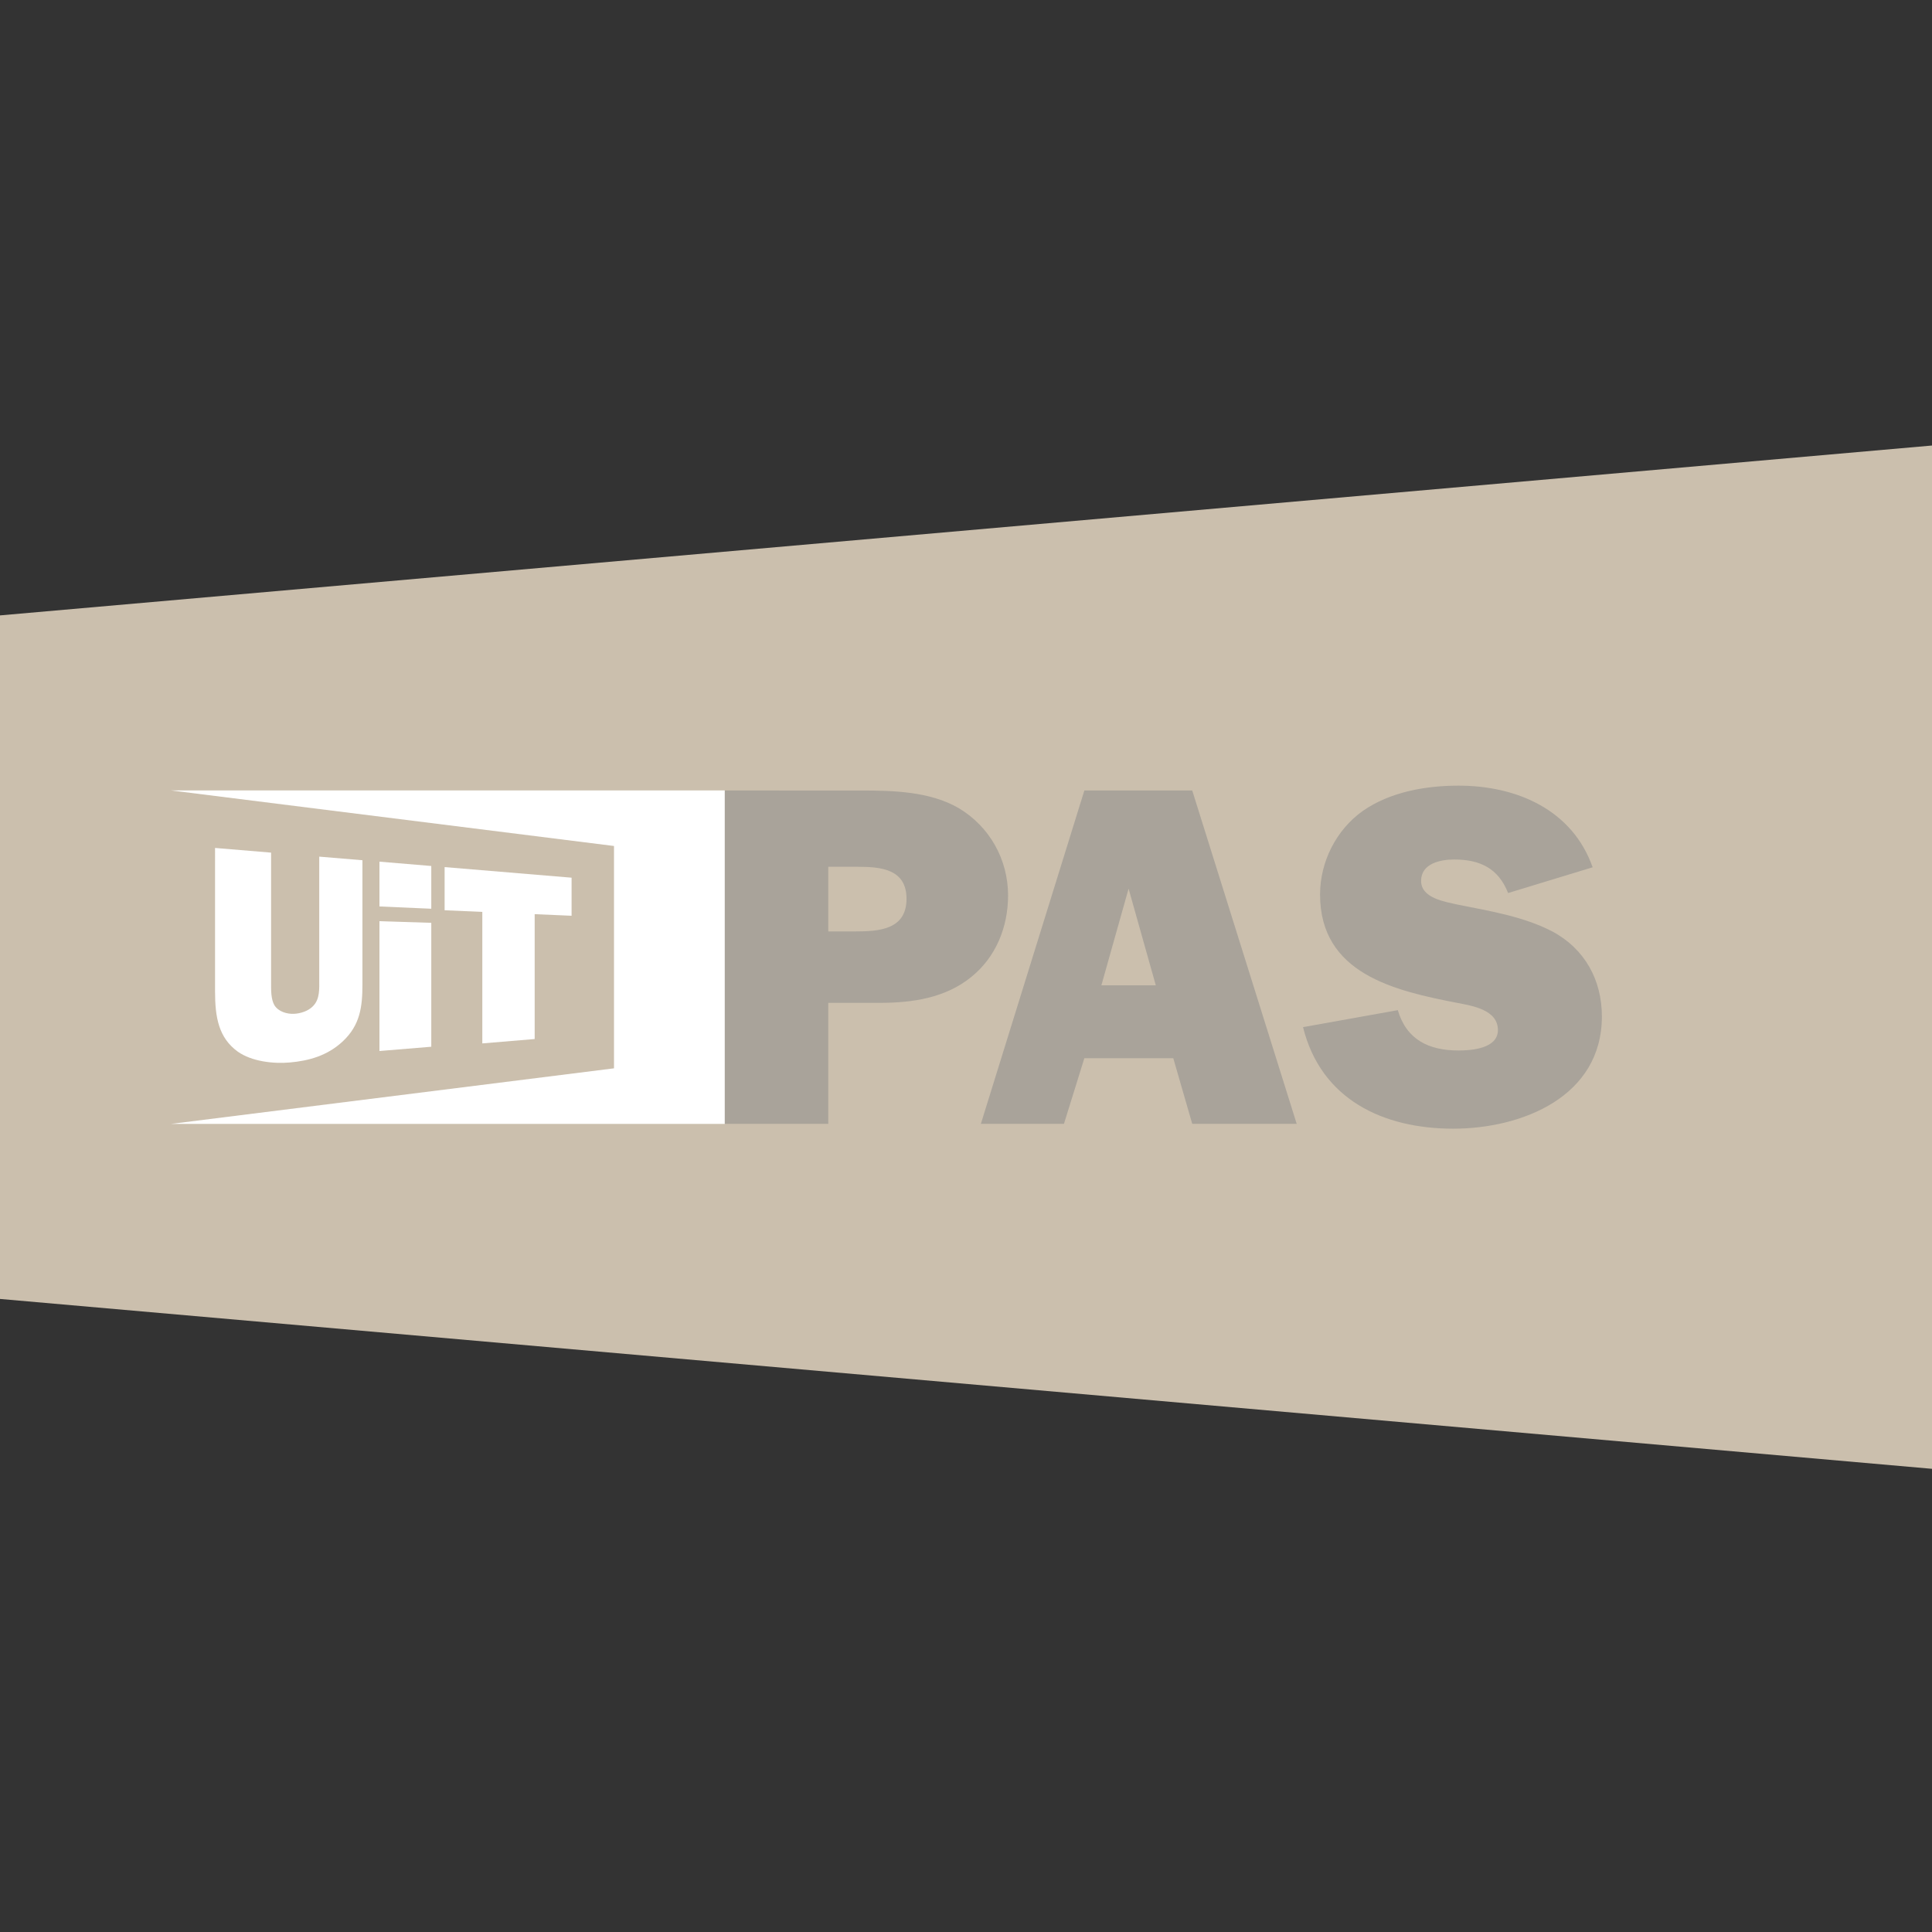 <?xml version="1.0" encoding="utf-8"?>
<!-- Generator: Adobe Illustrator 16.0.4, SVG Export Plug-In . SVG Version: 6.00 Build 0)  -->
<!DOCTYPE svg PUBLIC "-//W3C//DTD SVG 1.1//EN" "http://www.w3.org/Graphics/SVG/1.1/DTD/svg11.dtd">
<svg version="1.1" id="Layer_1" xmlns="http://www.w3.org/2000/svg" xmlns:xlink="http://www.w3.org/1999/xlink" x="0px" y="0px"
	 width="195.591px" height="195.591px" viewBox="0 0 195.591 195.591" enable-background="new 0 0 195.591 195.591"
	 xml:space="preserve">
<rect x="0" y="0" width="195.591" height="195.591" fill="#333333" stroke="none"/>
<polygon fill="#CBBFAD" points="196.771,45 196.771,148.803 0,131.502 0,62.301 "/>
<g>
	<defs>
		<rect id="SVGID_1_" x="17.3" y="79.537" width="144.87" height="34.729"/>
	</defs>
	<clipPath id="SVGID_2_">
		<use xlink:href="#SVGID_1_"  overflow="visible"/>
	</clipPath>
	<path clip-path="url(#SVGID_2_)" fill="#FFFFFF" d="M36.692,99.662c0,2.281-0.239,4.119-1.988,5.76
		c-1.562,1.466-3.472,1.978-5.38,2.142c-1.668,0.146-3.842-0.106-5.247-1.095c-1.934-1.396-2.306-3.461-2.306-6.096V85.844
		l5.673,0.474v13.165c0,0.707-0.028,1.662,0.343,2.297c0.426,0.653,1.273,0.889,1.988,0.856c0.637-0.03,1.432-0.272,1.908-0.772
		c0.717-0.711,0.636-1.771,0.636-2.719V86.724l4.373,0.364V99.662z"/>
	<path clip-path="url(#SVGID_2_)" fill="#FFFFFF" d="M43.662,105.969l-5.248,0.433V93.26l5.248,0.164V105.969z M43.662,91.998
		l-5.248-0.23v-4.535l5.248,0.438V91.998z"/>
	<polygon clip-path="url(#SVGID_2_)" fill="#FFFFFF" points="54.129,105.189 48.828,105.632 48.828,92.318 45.012,92.152 
		45.012,87.783 57.866,88.855 57.866,92.709 54.129,92.548 	"/>
	<polygon clip-path="url(#SVGID_2_)" fill="#FFFFFF" points="17.3,80.02 73.375,80.02 73.375,113.783 17.3,113.783 62.16,108.155 
		62.16,85.646 	"/>
	<g opacity="0.5" clip-path="url(#SVGID_2_)">
		<g>
			<defs>
				<rect id="SVGID_3_" x="73.376" y="79.535" width="88.794" height="34.73"/>
			</defs>
			<clipPath id="SVGID_4_">
				<use xlink:href="#SVGID_3_"  overflow="visible"/>
			</clipPath>
			<g clip-path="url(#SVGID_4_)">
				<defs>
					<rect id="SVGID_5_" x="73.376" y="79.535" width="88.795" height="34.73"/>
				</defs>
				<clipPath id="SVGID_6_">
					<use xlink:href="#SVGID_5_"  overflow="visible"/>
				</clipPath>
				<path clip-path="url(#SVGID_6_)" fill="#878787" d="M131.915,103.985c1.82,7.331,8.117,10.28,15.201,10.28
					c6.985,0,15.054-3.246,15.054-11.363c0-3.689-1.722-6.837-5.018-8.607c-2.952-1.526-6.347-2.067-9.544-2.707
					c-1.28-0.295-3.739-0.64-3.739-2.41c0-1.771,1.967-2.164,3.347-2.164c2.605,0,4.476,0.885,5.46,3.395l8.56-2.607
					c-2.065-5.854-7.724-8.266-13.578-8.266c-3.345,0-6.936,0.639-9.69,2.559c-2.706,1.918-4.329,5.166-4.329,8.462
					c0,8.019,7.525,9.739,13.872,10.97c1.524,0.295,4.133,0.689,4.133,2.755c0,1.87-2.656,2.066-3.985,2.066
					c-3.001,0-5.264-1.082-6.149-4.083L131.915,103.985z M111.5,99.754l2.756-9.789l2.754,9.789H111.5z M120.699,113.775h10.577
					l-10.577-33.748h-10.921l-10.478,33.748h8.412l2.065-6.643h9.003L120.699,113.775z M83.854,94.295v-6.543h3.001
					c2.361,0,4.918,0.246,4.918,3.246c0,3.148-2.853,3.297-5.213,3.297H83.854z M83.854,101.525h5.264
					c3.247,0,6.592-0.492,9.199-2.607c2.508-2.018,3.738-5.066,3.738-8.265c0-3.64-1.868-6.985-5.018-8.854
					c-2.901-1.674-6.592-1.771-9.888-1.771H73.375v33.748h10.479V101.525z"/>
			</g>
		</g>
	</g>
</g>
</svg>
